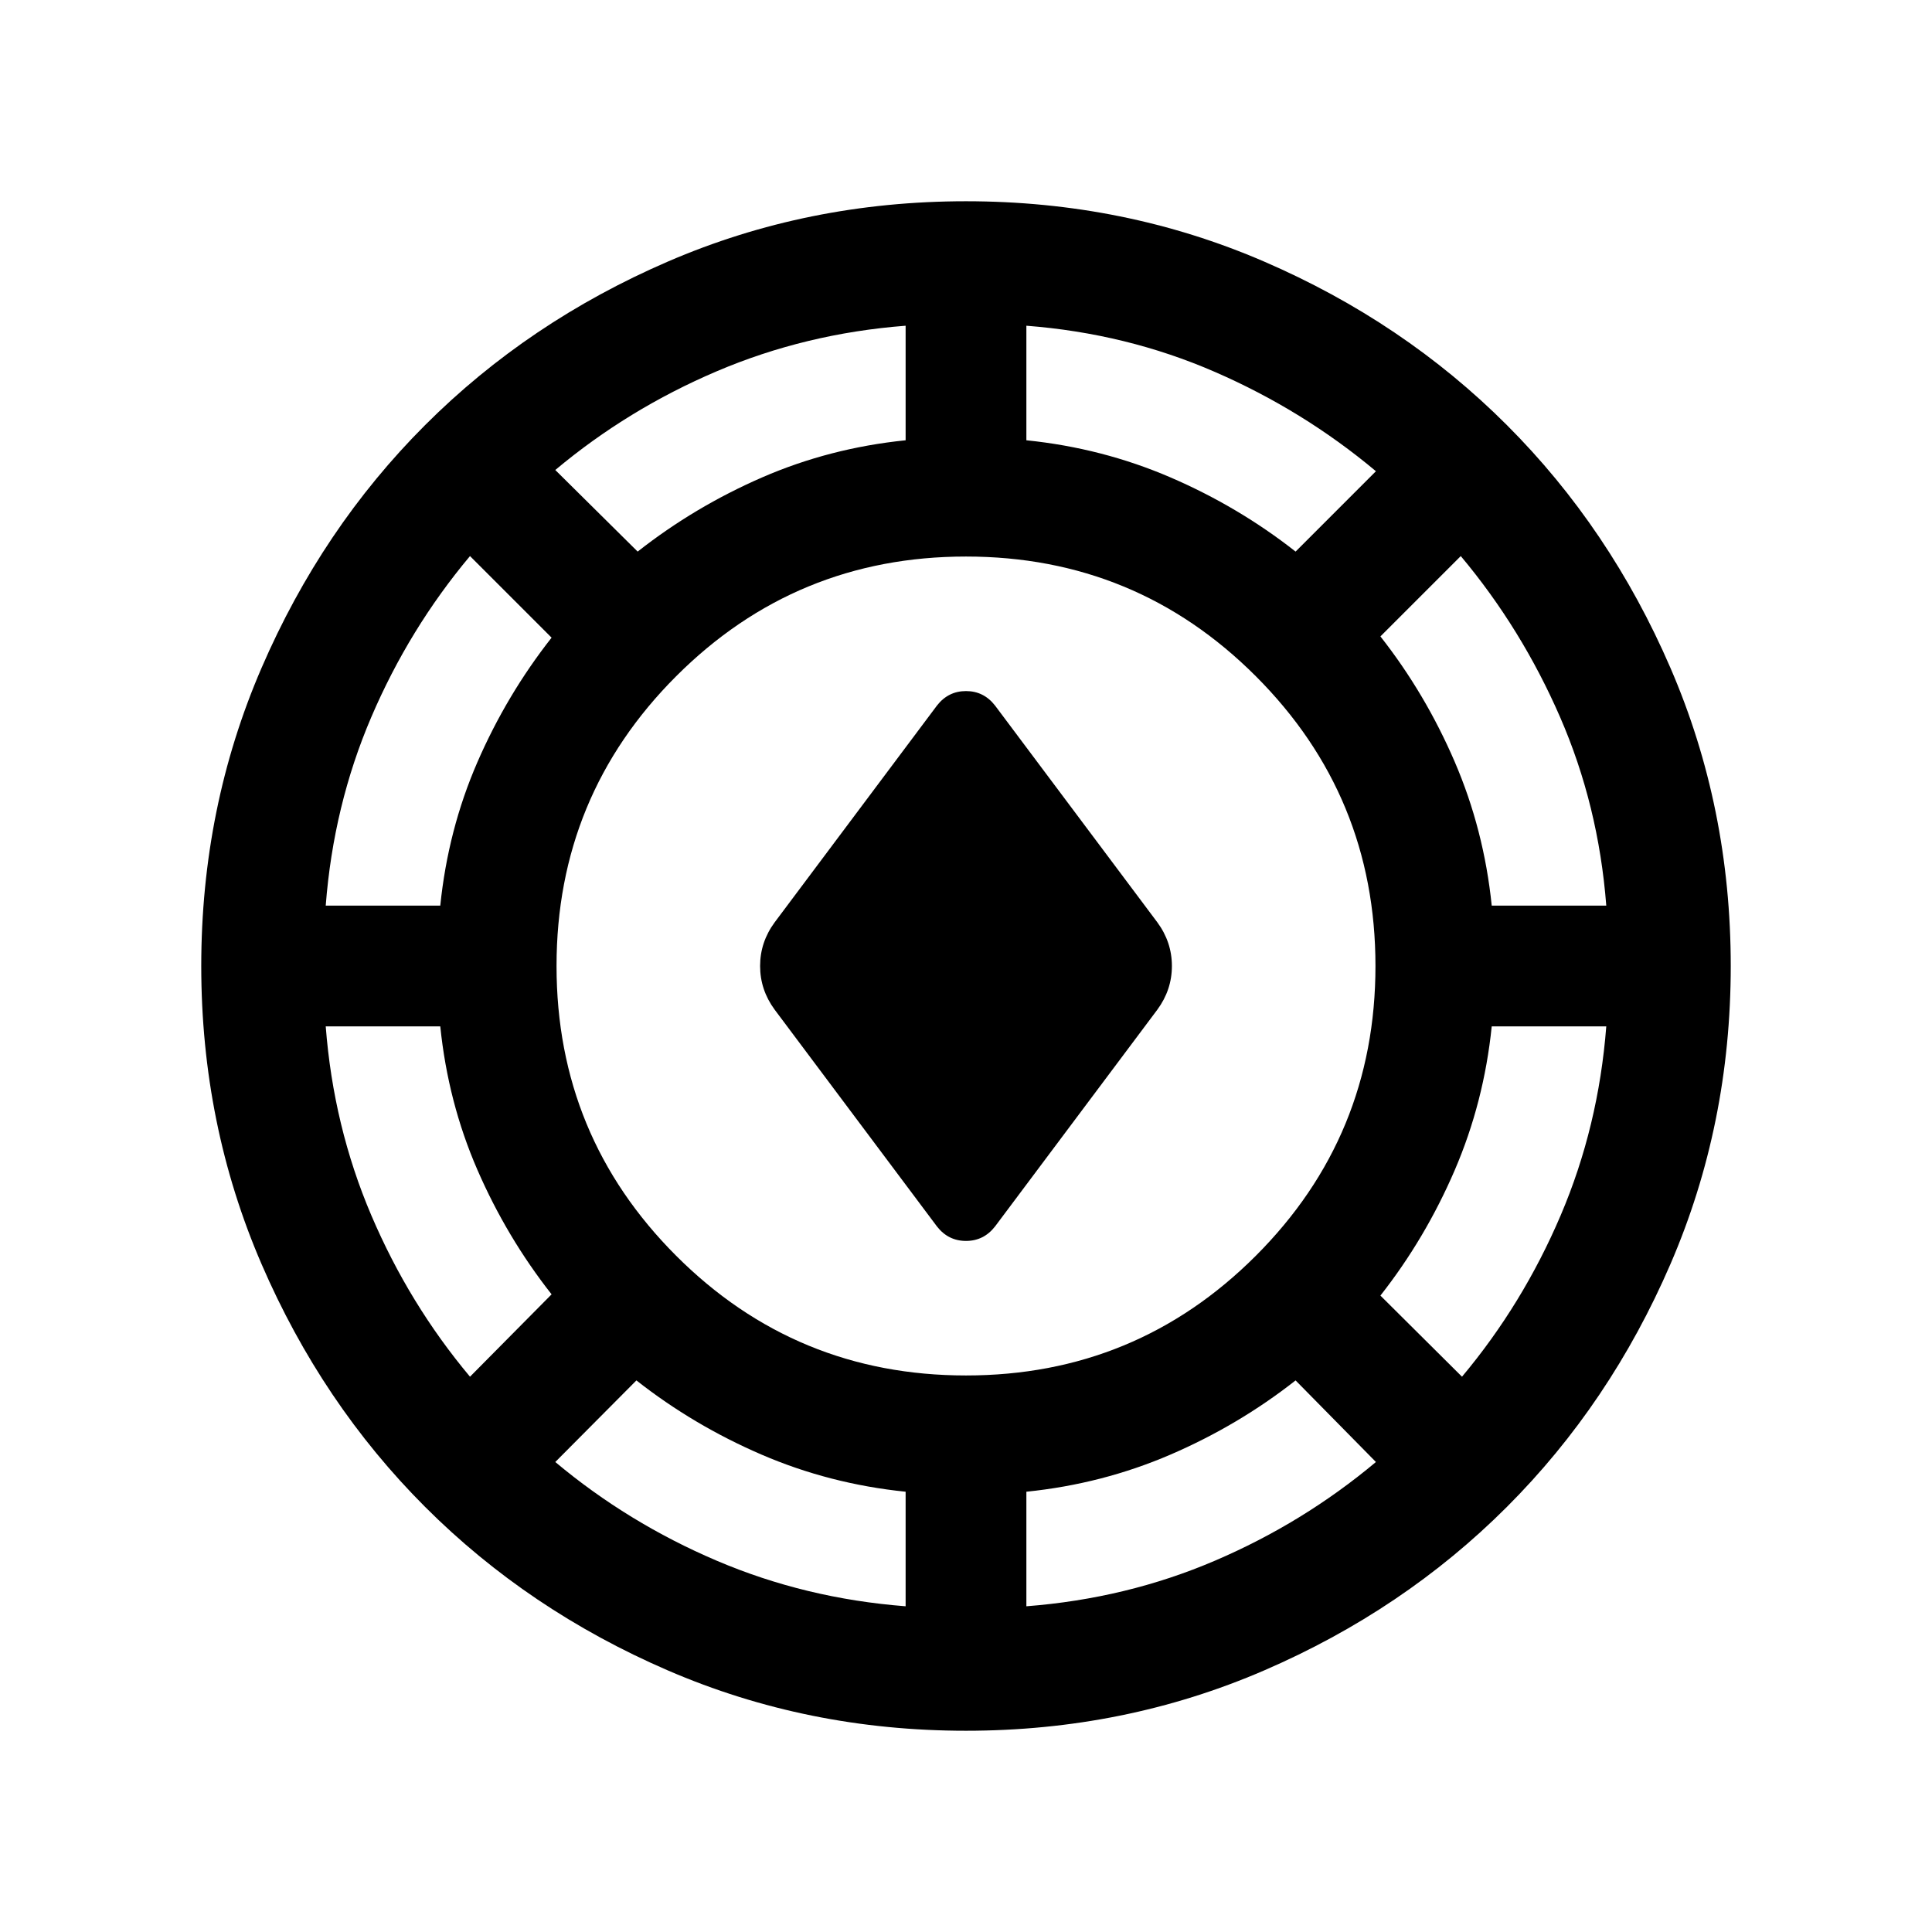 <svg xmlns="http://www.w3.org/2000/svg" height="24" viewBox="0 -960 960 960" width="24"><path d="M480-100q-78.77 0-148.11-29.96-69.35-29.96-120.66-81.27-51.31-51.31-81.27-120.66Q100-401.23 100-480q0-78.77 29.96-148.11 29.96-69.35 81.27-120.66 51.31-51.31 120.66-81.27Q401.23-860 480-860q78.77 0 148.11 29.96 69.35 29.96 120.66 81.27 51.31 51.31 81.27 120.66Q860-558.77 860-480q0 78.77-29.96 148.11-29.96 69.35-81.27 120.66-51.31 51.31-120.66 81.27Q558.77-100 480-100Zm-30-61.85v-56.92q-37.69-3.85-71.54-18.42-33.84-14.58-62.23-36.89l-40.31 40.54q36.08 30.23 80.2 49.04 44.11 18.81 93.88 22.65Zm60 0q49.77-3.84 93.69-22.65 43.93-18.81 80-49.04l-39.92-40.54q-28.39 22.31-62.23 36.89-33.85 14.57-71.54 18.42v56.92Zm-30-114.69q84.54 0 144-59.46 59.46-59.46 59.46-144 0-84.54-59.46-144-59.46-59.46-144-59.46-84.54 0-144 59.46-59.46 59.46-59.46 144 0 84.54 59.46 144 59.46 59.46 144 59.46Zm246.46.62q30.23-36.08 49.04-80.2 18.81-44.11 22.65-93.88h-56.92q-3.85 37.69-18.42 71.54-14.58 33.84-36.89 62.23l40.54 40.31Zm-492.92 0 40.54-40.93q-22.31-28.38-36.89-61.92-14.57-33.54-18.42-71.23h-56.92q3.84 49.77 22.65 93.88 18.81 44.12 49.04 80.2Zm232-74.7-80.62-107.69q-7.23-9.84-7.23-21.69 0-11.85 7.23-21.69l80.62-107.69q5.61-7.23 14.46-7.23 8.85 0 14.46 7.23l80.62 107.69q7.23 9.84 7.23 21.69 0 11.85-7.23 21.69l-80.62 107.69q-5.61 7.23-14.46 7.23-8.85 0-14.46-7.23ZM161.85-510h56.92q3.85-37.69 18.42-71.23 14.58-33.54 36.89-61.92l-40.54-40.54q-30.23 36.07-49.04 80-18.81 43.92-22.65 93.69Zm579.38 0h56.92q-3.84-49.77-22.96-93.69-19.11-43.93-49.34-80l-39.93 39.92q22.31 28.39 36.89 62.23 14.57 33.85 18.42 71.54ZM316.85-685.92q28.38-22.31 61.92-36.89 33.54-14.57 71.23-18.42v-56.92q-49.77 3.84-93.88 22.65-44.12 18.81-80.2 49.04l40.93 40.54Zm326.92 0 39.92-39.93q-36.07-30.23-80-49.34-43.92-19.12-93.69-22.96v56.92q37.69 3.85 71.54 18.42 33.84 14.58 62.23 36.89Z"/></svg>